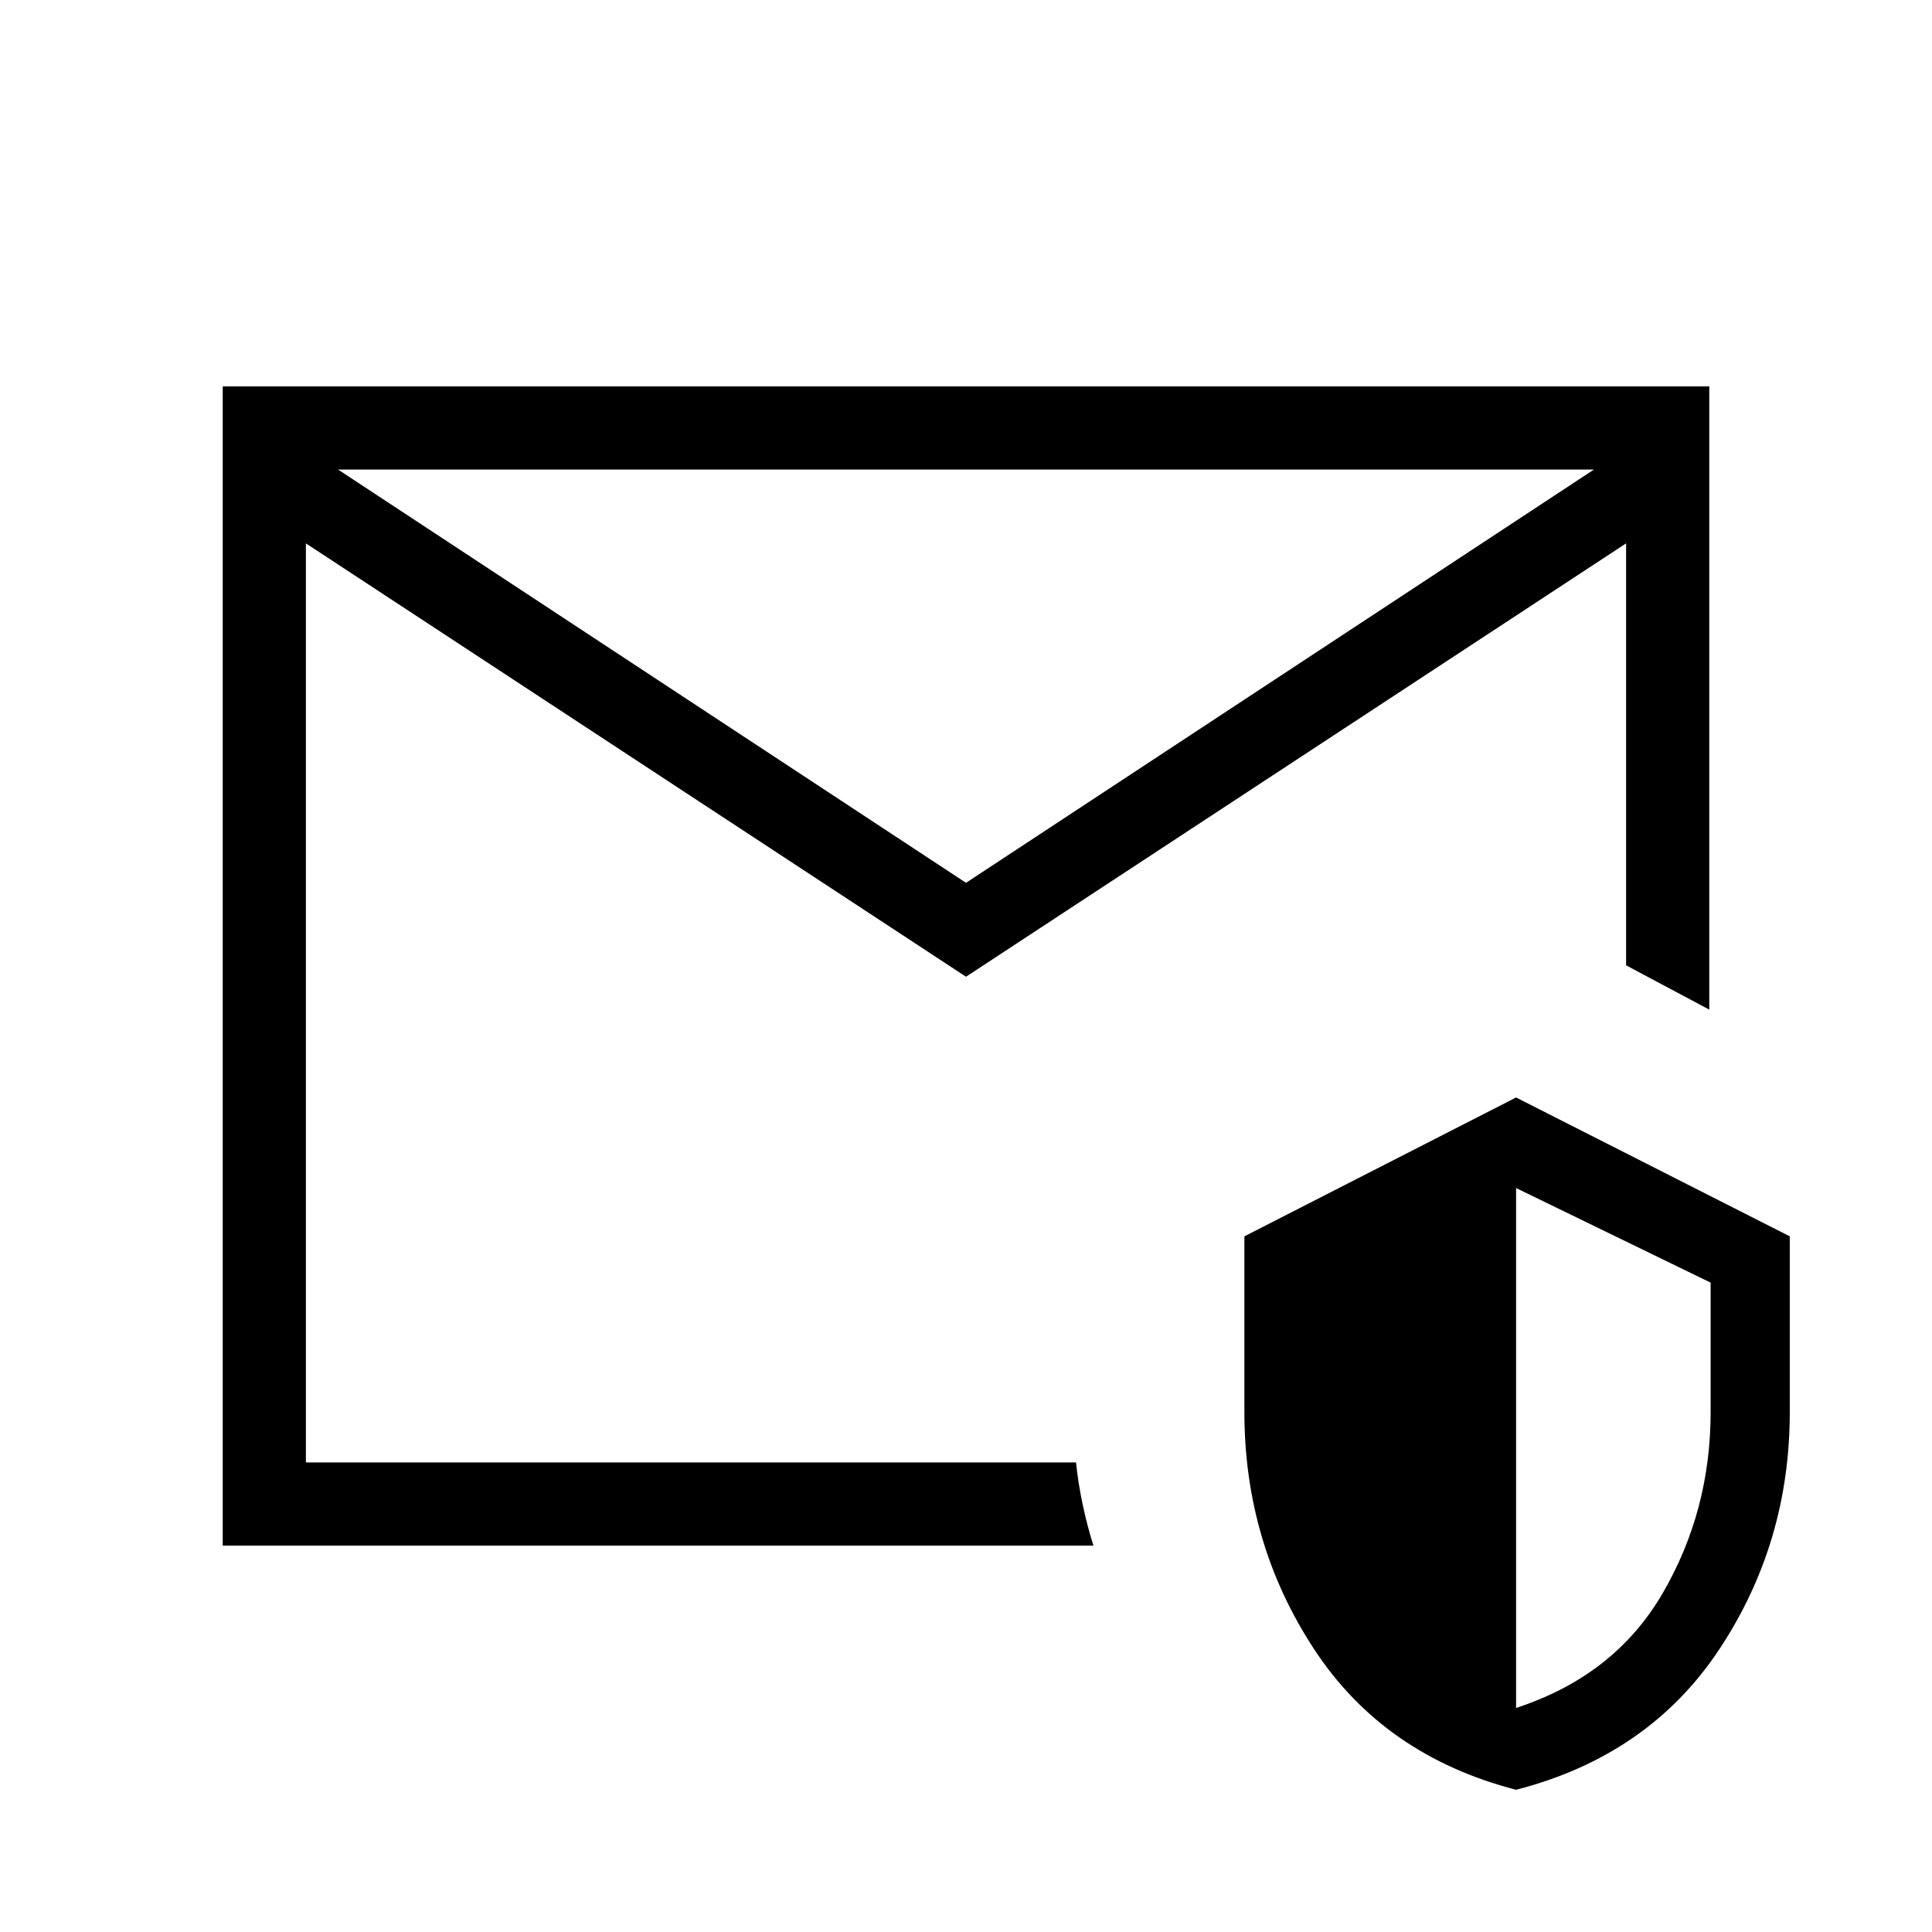 <svg xmlns="http://www.w3.org/2000/svg" height="40" viewBox="0 -960 960 960" width="40"><path d="m480-521.33 312-205.34H168l312 205.34ZM543.33-192H110.67v-576h738.66v309.67l-41.33-22V-690L480-474.67 152-690v456.67h382.67q1 10 3.33 21t5.33 20.33Zm210 121.33q-65.66-17-100.33-69.83t-34.67-117.83v-87.34l135-69 136 69v87.34q0 65-35 117.83t-101 69.83Zm0-40.66q49-16 72.84-57 23.83-41 23.83-90v-64.34l-96.67-47v258.34ZM152-233.33V-508v27.67V-726.67-233.33Z"/></svg>